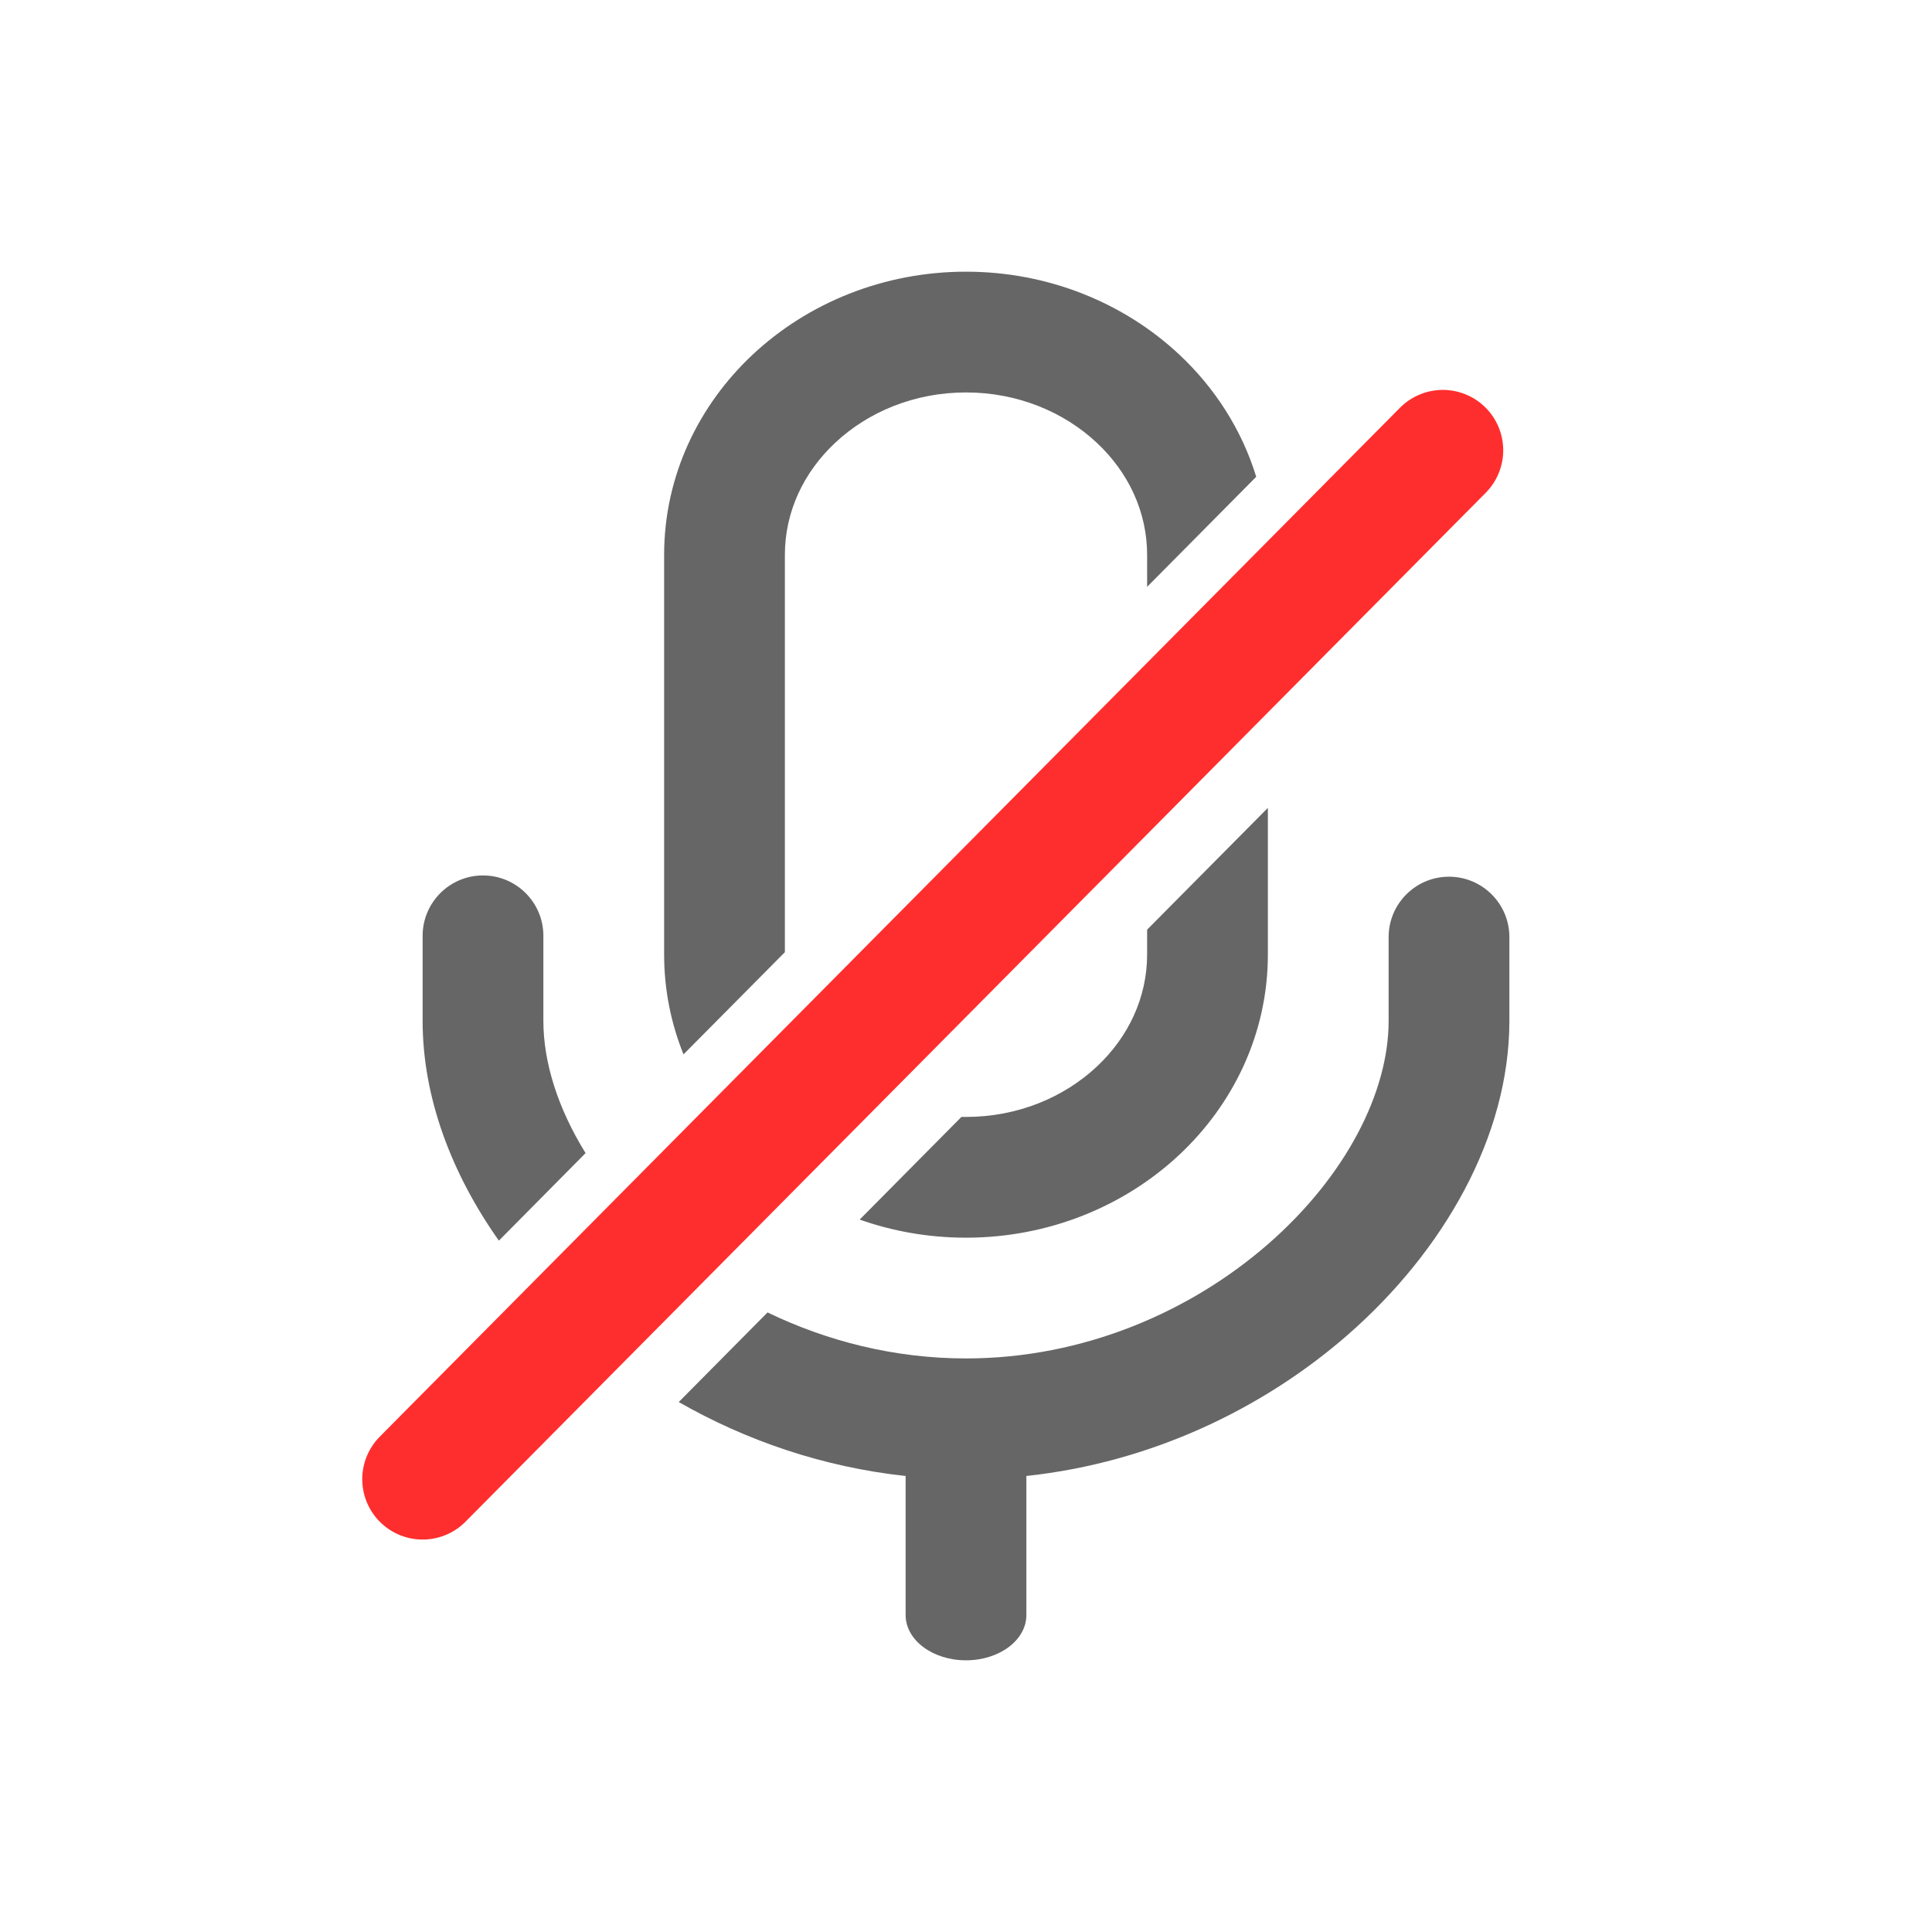 <svg width="32" height="32" viewBox="0 0 32 32" fill="none" xmlns="http://www.w3.org/2000/svg">
<path fill-rule="evenodd" clip-rule="evenodd" d="M16 6.5C15.145 6.5 14.377 6.823 13.832 7.335C13.309 7.825 13 8.479 13 9.192V15.771L11.321 17.464C11.115 16.953 11 16.395 11 15.808V9.192C11 7.875 11.578 6.708 12.463 5.877C13.382 5.015 14.639 4.5 16 4.5C17.361 4.5 18.618 5.015 19.537 5.877C20.119 6.423 20.567 7.114 20.807 7.897L19 9.72V9.192C19 8.479 18.691 7.825 18.168 7.335C17.622 6.823 16.855 6.5 16 6.5ZM15.925 18.499C15.95 18.5 15.975 18.5 16 18.5C16.855 18.5 17.622 18.177 18.168 17.665C18.691 17.175 19 16.52 19 15.808V15.398L21 13.381V15.808C21 17.125 20.422 18.292 19.537 19.123C18.618 19.985 17.361 20.5 16 20.5C15.385 20.5 14.79 20.395 14.239 20.2L15.925 18.499ZM9.699 19.099C9.24 18.358 9 17.596 9 16.91V15.5C9 14.948 8.552 14.5 8 14.5C7.448 14.5 7 14.948 7 15.5V16.91C7 18.177 7.478 19.438 8.263 20.549L9.699 19.099ZM11.242 23.222L12.713 21.738C13.698 22.214 14.817 22.5 16 22.5C17.945 22.5 19.716 21.727 21 20.609C22.302 19.474 23 18.081 23 16.91V15.521C23 14.969 23.448 14.521 24 14.521C24.552 14.521 25 14.969 25 15.521V16.91C25 18.826 23.908 20.728 22.314 22.117C20.922 23.329 19.072 24.224 17 24.447V26.75C17 27.165 16.553 27.5 16 27.5C15.447 27.5 15 27.165 15 26.75V24.447C13.627 24.299 12.352 23.857 11.242 23.222Z" fill="#666666"/>
<path d="M7 24.5L23.898 7.458" stroke="#FF2E2E" stroke-width="2" stroke-linecap="round"/>
</svg>
